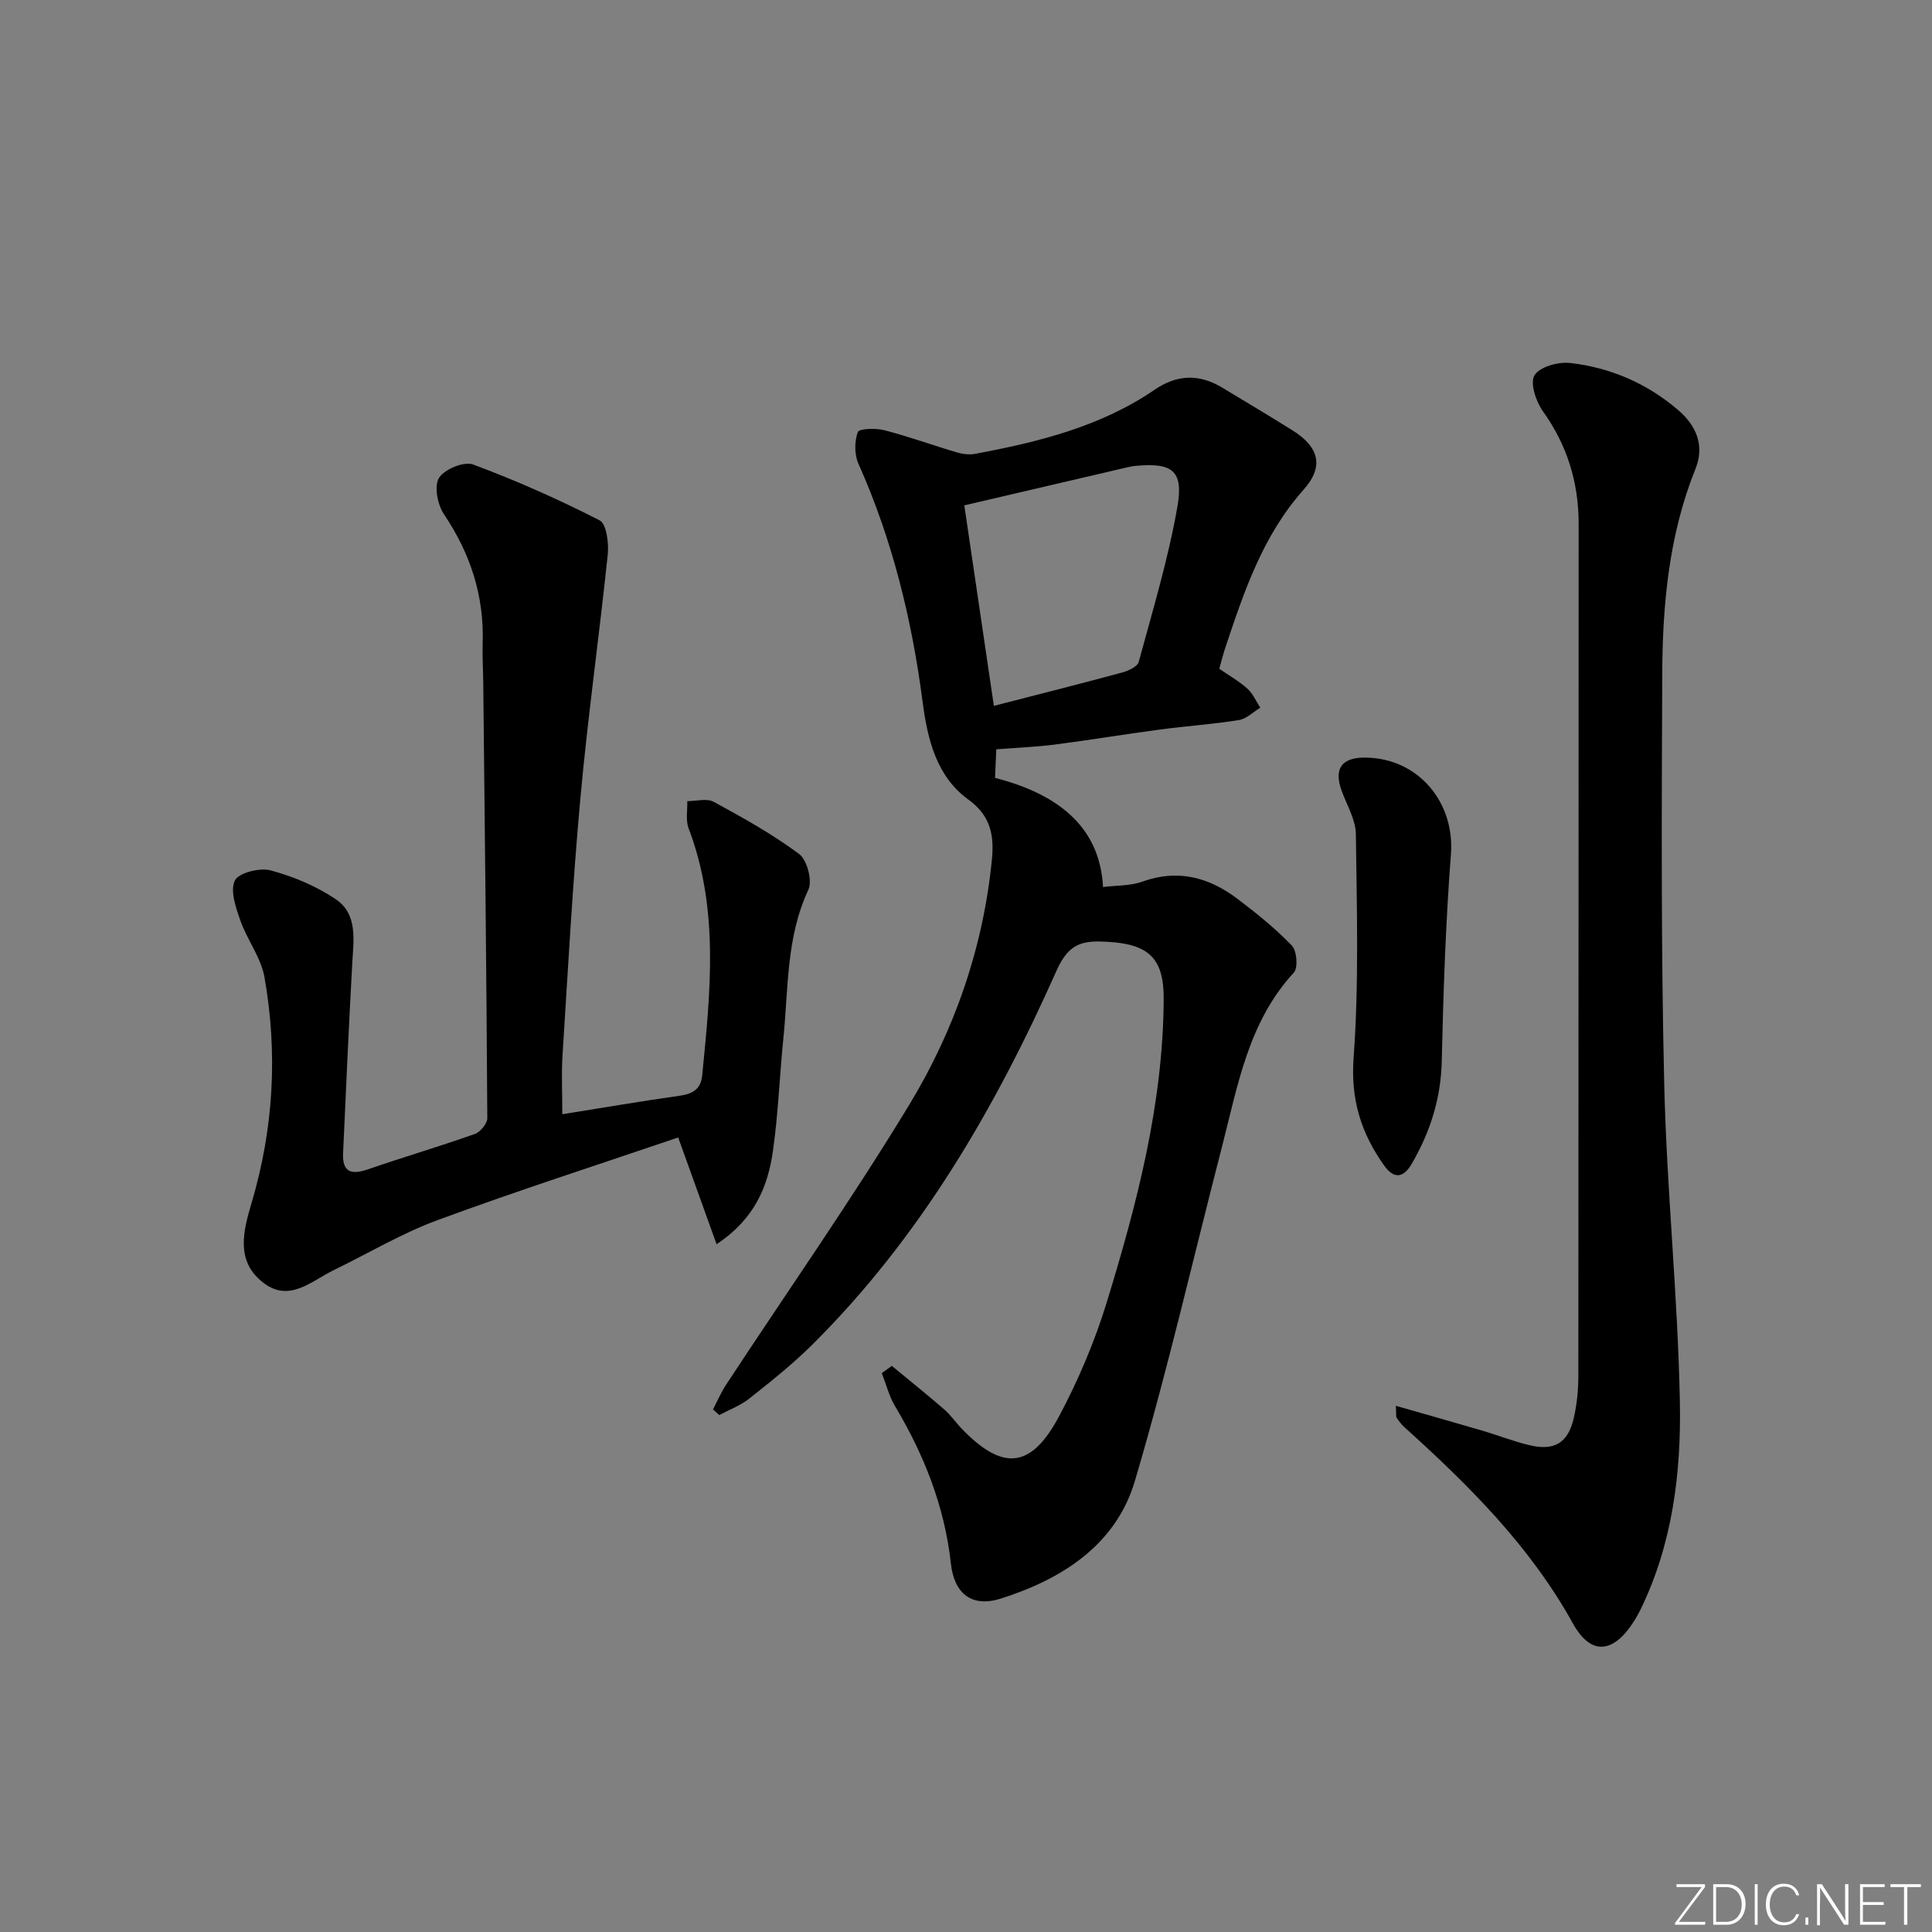 <svg enable-background="new 0 0 400 400" viewBox="0 0 400 400" xmlns="http://www.w3.org/2000/svg"><rect x="0" y="0" width="400" height="400" fill="#808080" stroke="none"/><g fill="#fafbfc"><path d="m346.9 398 5.4-7.3h-5.2v-.6h5.9v.6l-5.4 7.2h5.5l-.1.6h-6.2v-.5z"/><path d="m354.7 390.1h2.8c2.3 0 3.9 1.6 3.9 4.1s-1.6 4.3-3.9 4.3h-2.8zm.6 7.8h2c2.2 0 3.3-1.6 3.3-3.6 0-1.8-1-3.6-3.3-3.6h-2z"/><path d="m363.9 390.1v8.4h-.6v-8.4z"/><path d="m372.5 396.3c-.4 1.3-1.4 2.3-3.2 2.3-2.4 0-3.7-1.9-3.7-4.3 0-2.3 1.2-4.3 3.7-4.3 1.8 0 2.9 1 3.2 2.4h-.6c-.4-1.1-1.1-1.8-2.5-1.8-2.1 0-3 1.9-3 3.7s.9 3.7 3 3.7c1.4 0 2.1-.7 2.5-1.7z"/><path d="m373.8 398.5v-1.5h.6v1.5z"/><path d="m376.2 398.5v-8.4h1c1.3 2 4.4 6.7 4.9 7.6-.1-1.2-.1-2.4-.1-3.8v-3.8h.7v8.4h-.9c-1.2-1.9-4.4-6.8-5-7.7.1 1.1 0 2.3 0 3.9v3.9h-.6z"/><path d="m390 394.4h-4.3v3.5h4.7l-.1.6h-5.2v-8.4h5.1v.6h-4.5v3.1h4.3z"/><path d="m394.2 390.7h-2.8v-.6h6.3v.6h-2.8v7.8h-.7z"/></g><path d="m184.64 282.79c3.63 3 7.31 5.94 10.87 9.03 1.37 1.19 2.41 2.75 3.68 4.06 8.46 8.72 14.3 8.21 20.1-2.69 3.96-7.44 7.32-15.35 9.8-23.4 6.3-20.5 11.73-41.25 11.84-62.92.05-8.52-3.12-11.42-11.74-11.89-4.85-.26-7.85.15-10.41 5.91-12.7 28.55-28.3 55.41-50.75 77.65-4.01 3.97-8.47 7.51-12.9 11.02-1.82 1.45-4.12 2.29-6.21 3.41-.43-.39-.87-.78-1.3-1.17.9-1.72 1.67-3.53 2.73-5.14 12.67-19.3 25.95-38.23 37.92-57.96 9.35-15.42 15.27-32.45 17.08-50.61.49-4.88-.09-9.1-4.85-12.54-6.61-4.78-8.47-12.47-9.48-20.22-2.22-17.05-6.26-33.58-13.3-49.35-.84-1.89-.82-4.59-.12-6.53.26-.72 3.72-.84 5.49-.38 5.09 1.32 10.06 3.13 15.11 4.62 1.16.34 2.51.49 3.69.27 13.1-2.44 25.98-5.62 37.19-13.29 4.67-3.19 9.25-3.26 13.98-.41 4.85 2.91 9.69 5.82 14.49 8.81 5.53 3.45 6.66 7.47 2.34 12.32-8.48 9.52-12.33 21.12-16.23 32.79-.46 1.39-.81 2.82-1.22 4.28 2.07 1.43 4.12 2.59 5.82 4.12 1.14 1.03 1.8 2.61 2.67 3.94-1.47.89-2.85 2.31-4.42 2.56-5.41.87-10.89 1.23-16.32 1.96-7.24.96-14.45 2.16-21.69 3.1-3.86.5-7.76.65-12.23 1-.06 1.45-.16 3.71-.26 5.91 14.28 3.67 21.75 11.05 22.36 22.6 2.75-.35 5.63-.22 8.14-1.12 7.34-2.64 13.77-.91 19.66 3.54 3.96 3 7.87 6.14 11.3 9.71 1.04 1.08 1.31 4.6.4 5.59-9.4 10.2-11.58 23.28-14.84 35.93-5.97 23.12-11.29 46.42-18.06 69.3-3.92 13.25-15.05 20.34-27.77 24.37-5.96 1.89-9.64-.97-10.33-7.26-1.3-11.8-5.53-22.48-11.57-32.59-1.24-2.08-1.84-4.55-2.73-6.83.69-.51 1.38-1.01 2.07-1.5zm21.13-136.65c9.59-2.47 18.09-4.61 26.55-6.9 1.29-.35 3.17-1.21 3.44-2.2 2.9-10.68 6.12-21.33 8.02-32.2 1.3-7.46-1.13-9.09-8.72-8.38-.66.06-1.31.21-1.95.36-10.91 2.54-21.81 5.09-33.46 7.81 2.01 13.68 4 27.15 6.12 41.51z" fill="#010000"/><path d="m116.42 230.69c8.35-1.33 16.35-2.71 24.38-3.84 2.69-.38 4.31-1.44 4.58-4.18 1.69-17.21 3.57-34.41-2.82-51.2-.63-1.66-.2-3.72-.27-5.6 1.85.01 4.05-.64 5.48.14 6.07 3.3 12.16 6.69 17.68 10.8 1.65 1.23 2.78 5.54 1.92 7.39-4.62 9.86-4.13 20.42-5.18 30.78-.79 7.76-1.06 15.59-2.16 23.3-1.05 7.33-3.72 14.05-11.67 19.32-2.66-7.38-5.07-14.08-7.95-22.1-16.35 5.57-33.21 10.99-49.81 17.11-7.43 2.74-14.35 6.88-21.51 10.36-4.63 2.25-9.16 6.78-14.57 2.61-5.81-4.48-4.16-10.69-2.43-16.54 4.56-15.37 5.44-30.99 2.67-46.71-.72-4.08-3.59-7.74-5-11.76-.93-2.66-2.15-6.14-1.14-8.26.76-1.6 5.14-2.71 7.39-2.11 4.71 1.26 9.46 3.24 13.5 5.97 4.59 3.1 3.69 8.43 3.42 13.3-.72 13.11-1.31 26.22-1.9 39.33-.17 3.85 1.68 4.49 5.08 3.32 7.37-2.54 14.85-4.74 22.19-7.34 1.15-.4 2.6-2.16 2.59-3.28-.17-30.09-.52-60.18-.84-90.27-.03-2.66-.2-5.33-.12-7.99.33-9.83-2.51-18.59-8-26.75-1.33-1.98-2.1-5.8-1.05-7.53 1.08-1.8 5.19-3.49 7.07-2.79 8.94 3.32 17.7 7.22 26.19 11.56 1.43.73 1.93 4.71 1.69 7.06-1.75 16.82-4.13 33.58-5.66 50.41-1.62 17.7-2.57 35.47-3.7 53.21-.26 3.97-.05 7.95-.05 12.28z" fill="#010000"/><path d="m289 291.06c6.36 1.82 12.19 3.46 18 5.17 3.18.94 6.29 2.17 9.51 2.95 5.23 1.28 8.09-.36 9.3-5.5.68-2.88.97-5.91.97-8.88.05-58.79.03-117.58.06-176.36 0-8.6-2.38-16.28-7.42-23.33-1.44-2.01-2.69-5.86-1.71-7.43 1.09-1.75 4.91-2.8 7.36-2.53 8.4.95 16.04 4.28 22.47 9.83 3.61 3.12 5.44 7.24 3.5 12.06-5.5 13.66-6.83 28.03-6.89 42.51-.12 28.31-.26 56.62.41 84.92.52 21.91 2.81 43.78 3.24 65.69.29 14.76-1.52 29.52-8.18 43.15-.36.74-.77 1.47-1.21 2.17-4.22 6.78-8.95 7.52-12.76.63-8.9-16.05-21.55-28.6-34.92-40.66-.61-.55-1.1-1.24-1.56-1.92-.18-.22-.08-.62-.17-2.47z" fill="#010000"/><path d="m282.73 156.85c10.92.13 18.49 9.26 17.67 20-1.09 14.24-1.58 28.54-1.9 42.83-.17 7.75-2.39 14.67-6.2 21.25-1.76 3.04-3.74 3.17-5.72.39-4.75-6.67-6.97-13.62-6.33-22.31 1.12-15.36.66-30.85.47-46.29-.04-2.99-1.84-5.97-2.92-8.93-1.71-4.64-.05-7 4.93-6.94z" fill="#010000"/></svg>